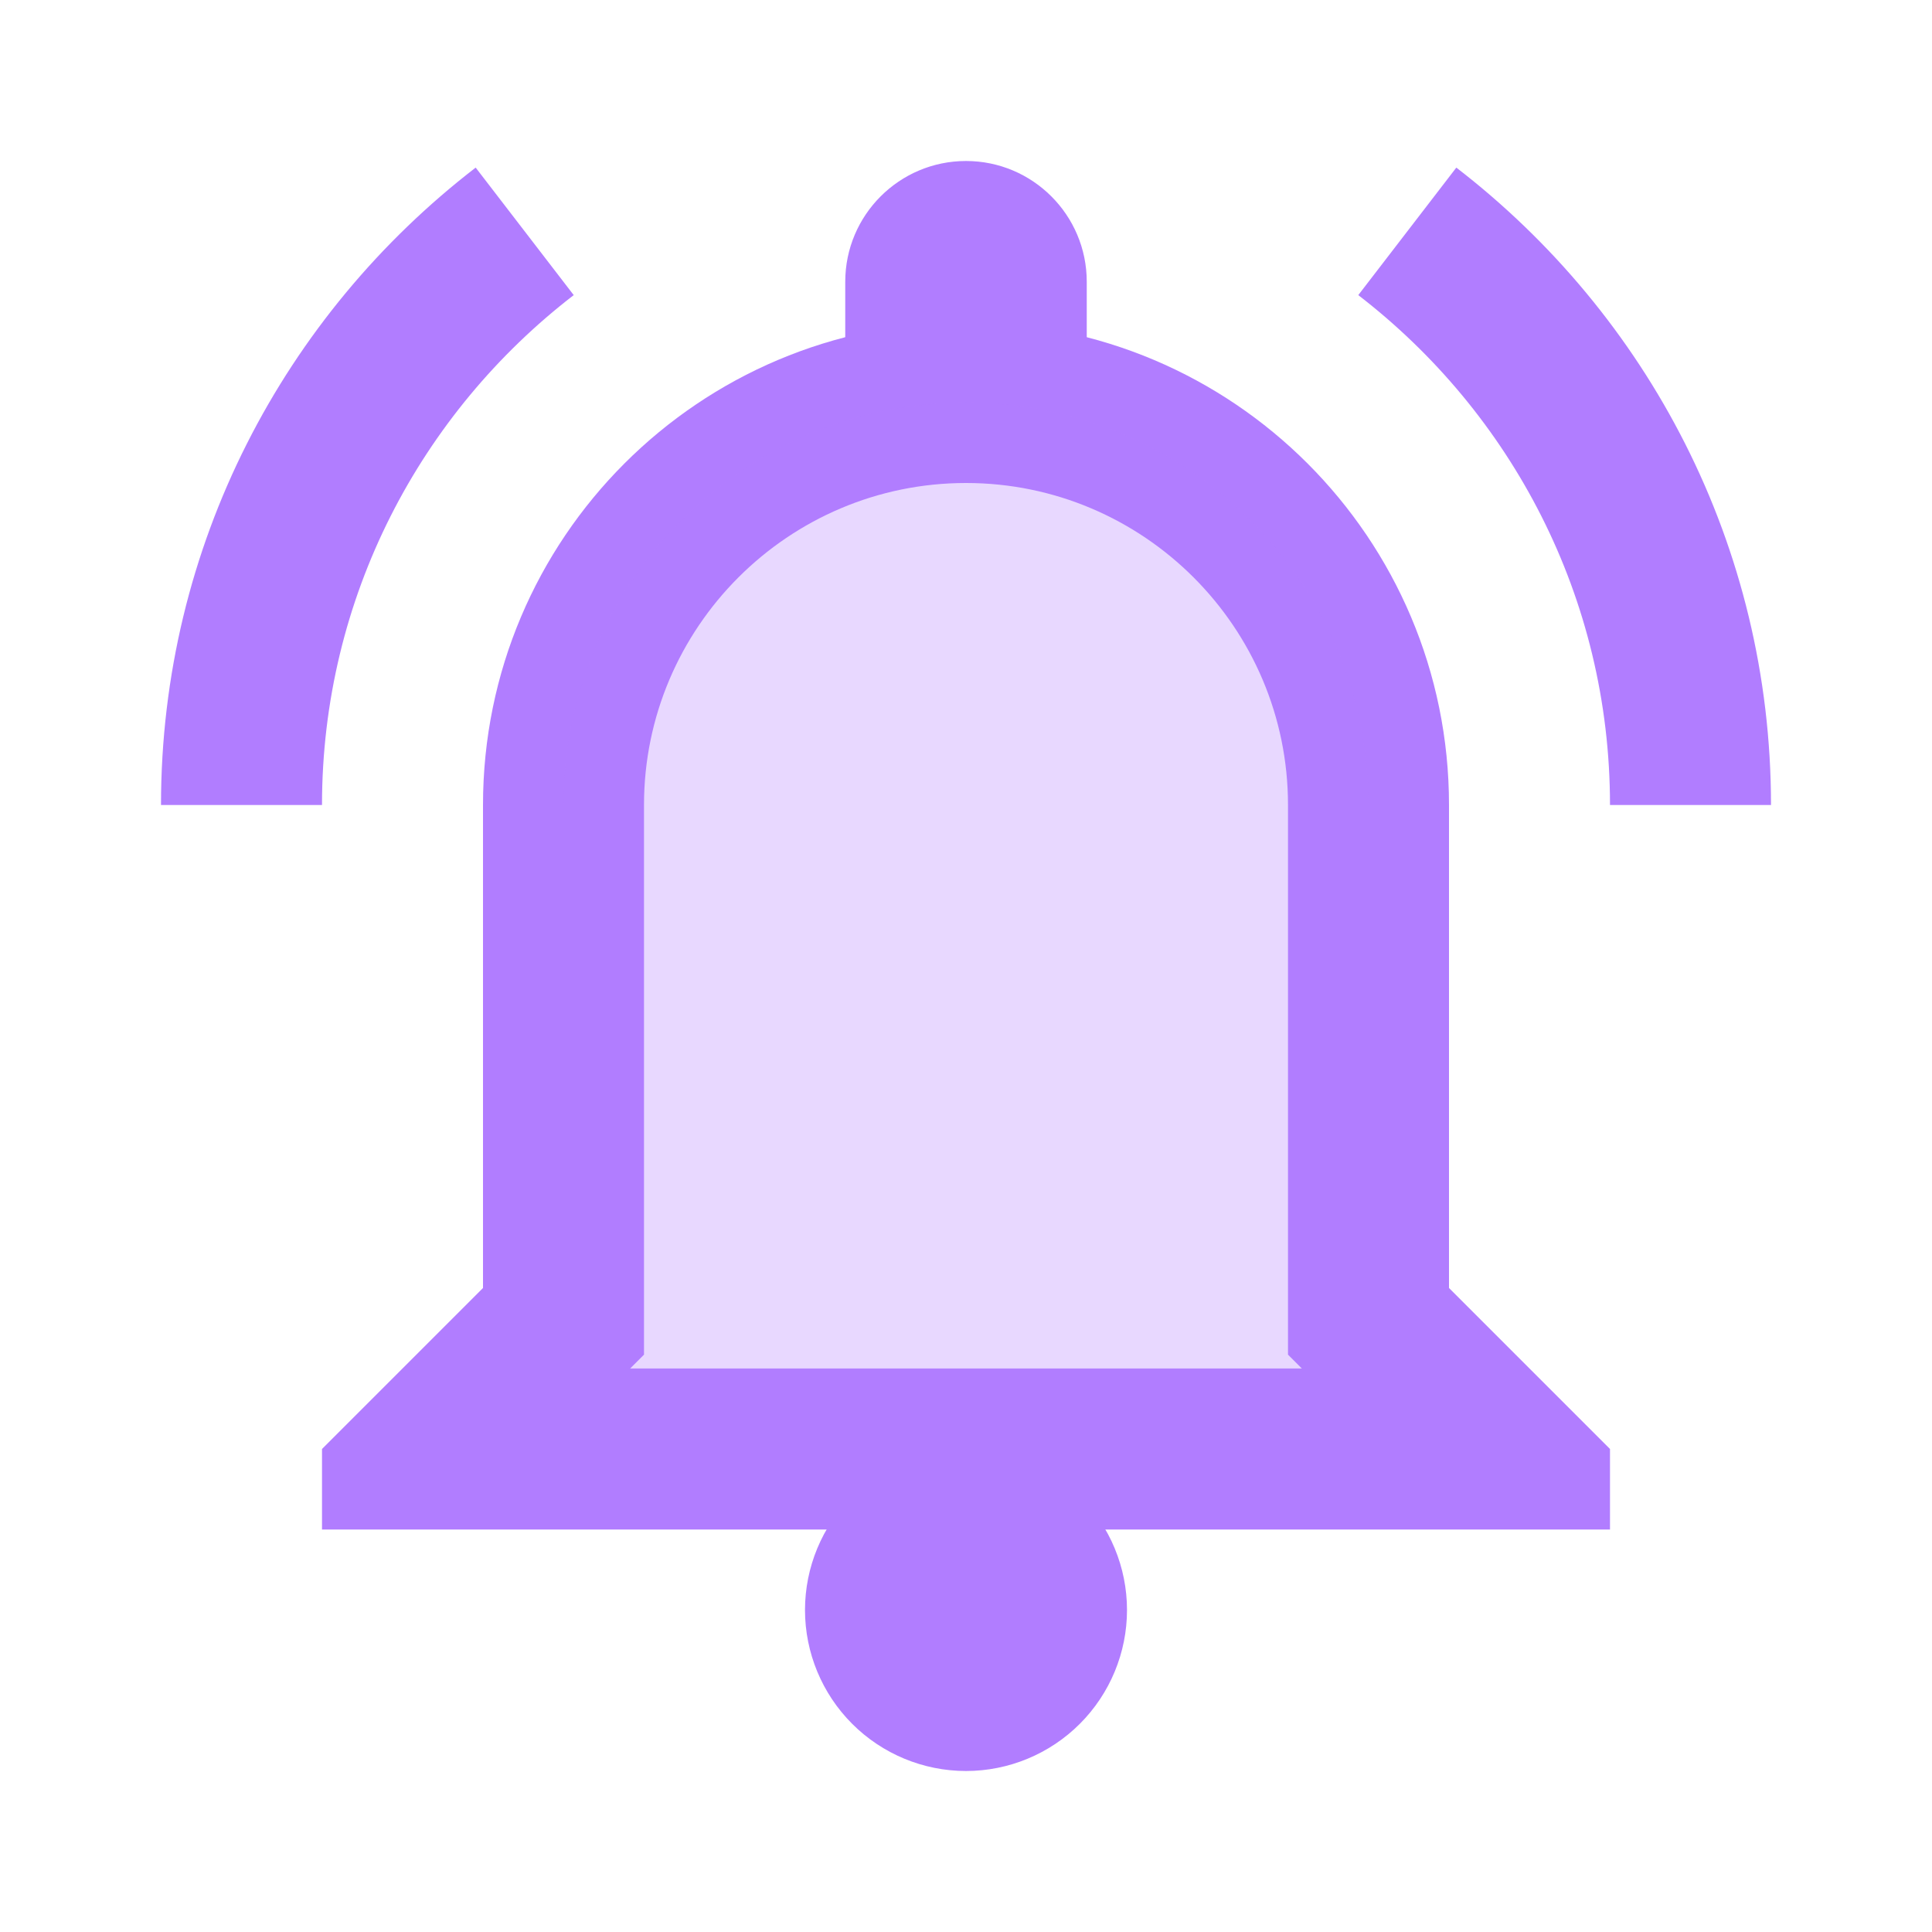 <svg width="24" height="24" viewBox="0 0 24 24" fill="none" xmlns="http://www.w3.org/2000/svg">
<path d="M18.091 2.082L16.873 3.666C18.771 5.128 20 7.418 20 10H22C22 6.772 20.464 3.91 18.091 2.082ZM5.909 2.082L7.127 3.666C5.229 5.128 4 7.418 4 10H2C2 6.772 3.536 3.91 5.909 2.082ZM13.5 5H10.5V3.5C10.5 2.672 11.172 2 12 2C12.828 2 13.5 2.672 13.5 3.5V5Z" fill="#B17DFF"/>
<path d="M12 6C14.206 6 16 7.794 16 10V16V16.828L16.172 17H7.828L8 16.828V16V10C8 7.794 9.794 6 12 6ZM12 4C8.686 4 6 6.686 6 10V16L4 18V19H20V18L18 16V10C18 6.686 15.314 4 12 4Z" fill="#B17DFF"/>
<path d="M12 18C11.47 18 10.961 18.211 10.586 18.586C10.211 18.961 10 19.47 10 20C10 20.53 10.211 21.039 10.586 21.414C10.961 21.789 11.47 22 12 22C12.53 22 13.039 21.789 13.414 21.414C13.789 21.039 14 20.53 14 20C14 19.47 13.789 18.961 13.414 18.586C13.039 18.211 12.53 18 12 18Z" fill="#B17DFF"/>
<path opacity="0.3" d="M12 5C9.239 5 7 7.239 7 10V18H17V10C17 7.239 14.761 5 12 5Z" fill="#B17DFF"/>
</svg>
